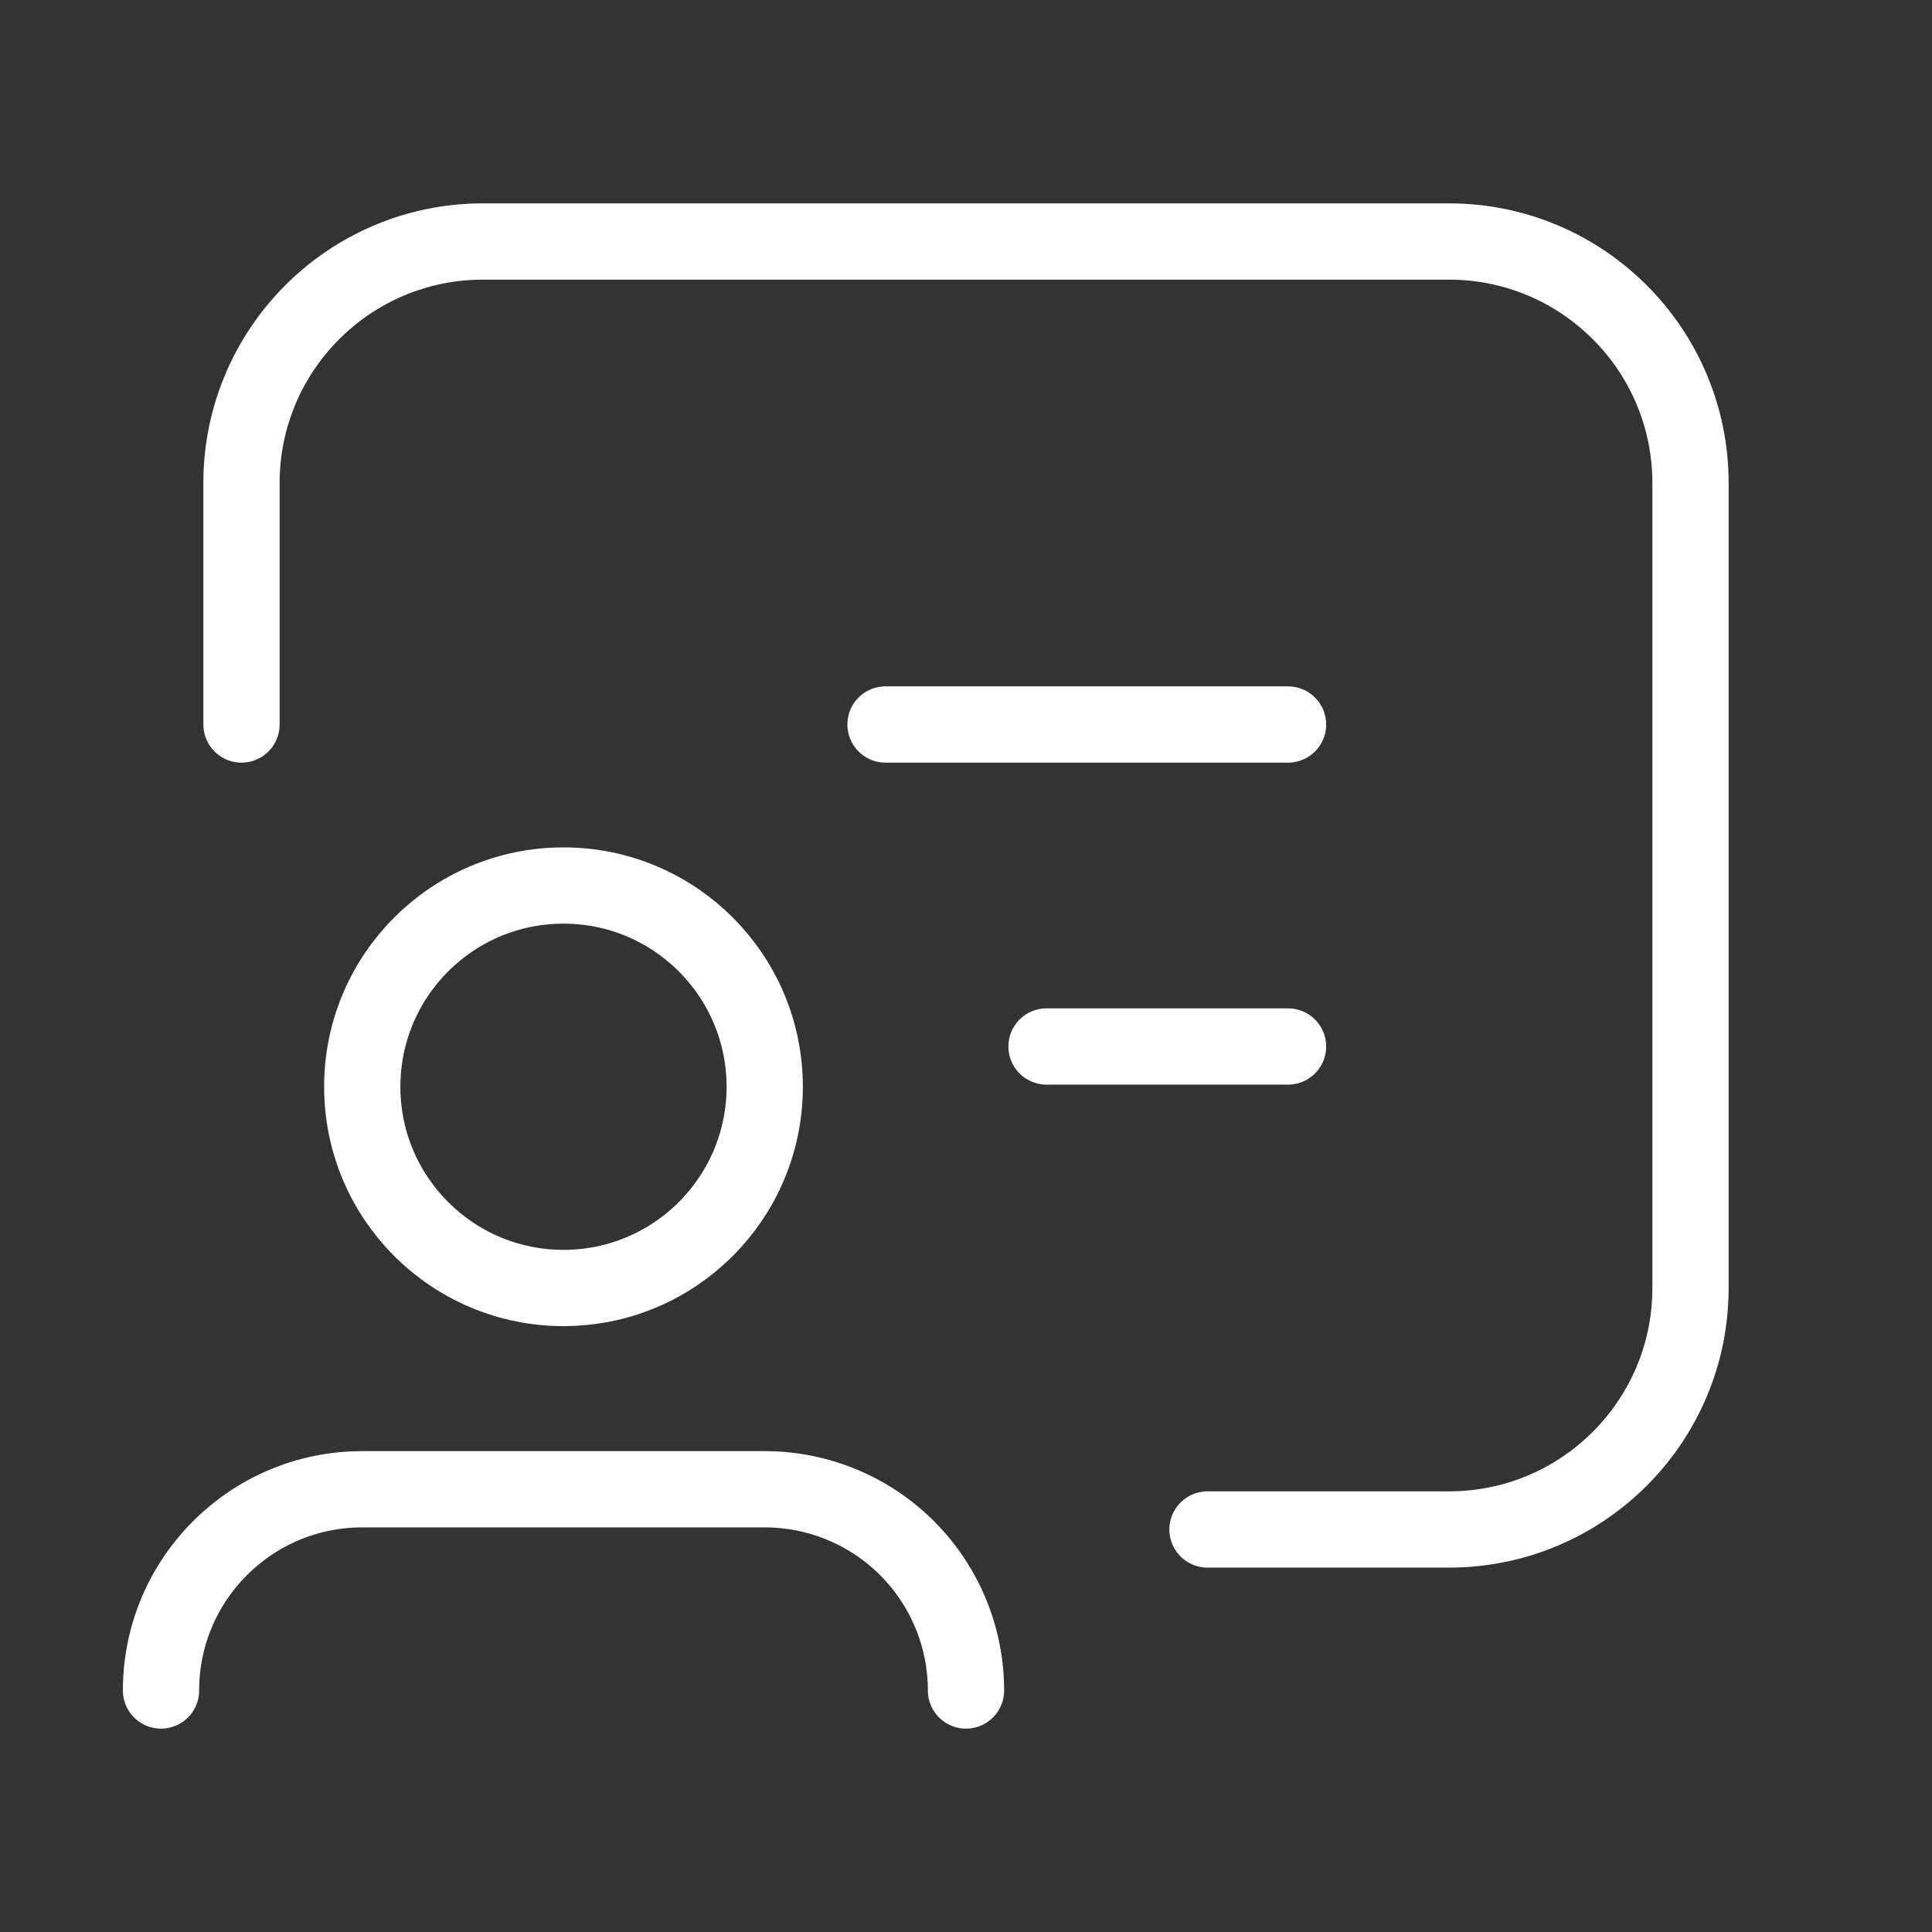 <svg width="38" height="38" viewBox="0 0 38 38" fill="none" xmlns="http://www.w3.org/2000/svg">
<rect x="0" y="0" width="38" height="38" fill="#333333" stroke="none"/>
<path d="M23.75 30.083H28.5C31.123 30.083 33.25 27.957 33.25 25.333V9.5C33.25 6.877 31.123 4.75 28.5 4.75H9.5C6.877 4.75 4.75 6.877 4.75 9.5V14.25" stroke="white" stroke-width="1.5" stroke-linecap="round" stroke-linejoin="round"/>
<ellipse cx="11.083" cy="21.375" rx="3.958" ry="3.958" stroke="white" stroke-width="1.5" stroke-linecap="round" stroke-linejoin="round"/>
<path d="M17.417 14.25H25.334" stroke="white" stroke-width="1.5" stroke-linecap="round" stroke-linejoin="round"/>
<path d="M20.584 20.583H25.334" stroke="white" stroke-width="1.5" stroke-linecap="round" stroke-linejoin="round"/>
<path d="M19 33.25C19 32.2 18.583 31.193 17.841 30.451C17.099 29.709 16.092 29.292 15.042 29.292H7.125C4.939 29.292 3.167 31.064 3.167 33.25" stroke="white" stroke-width="1.5" stroke-linecap="round" stroke-linejoin="round"/>
</svg>
